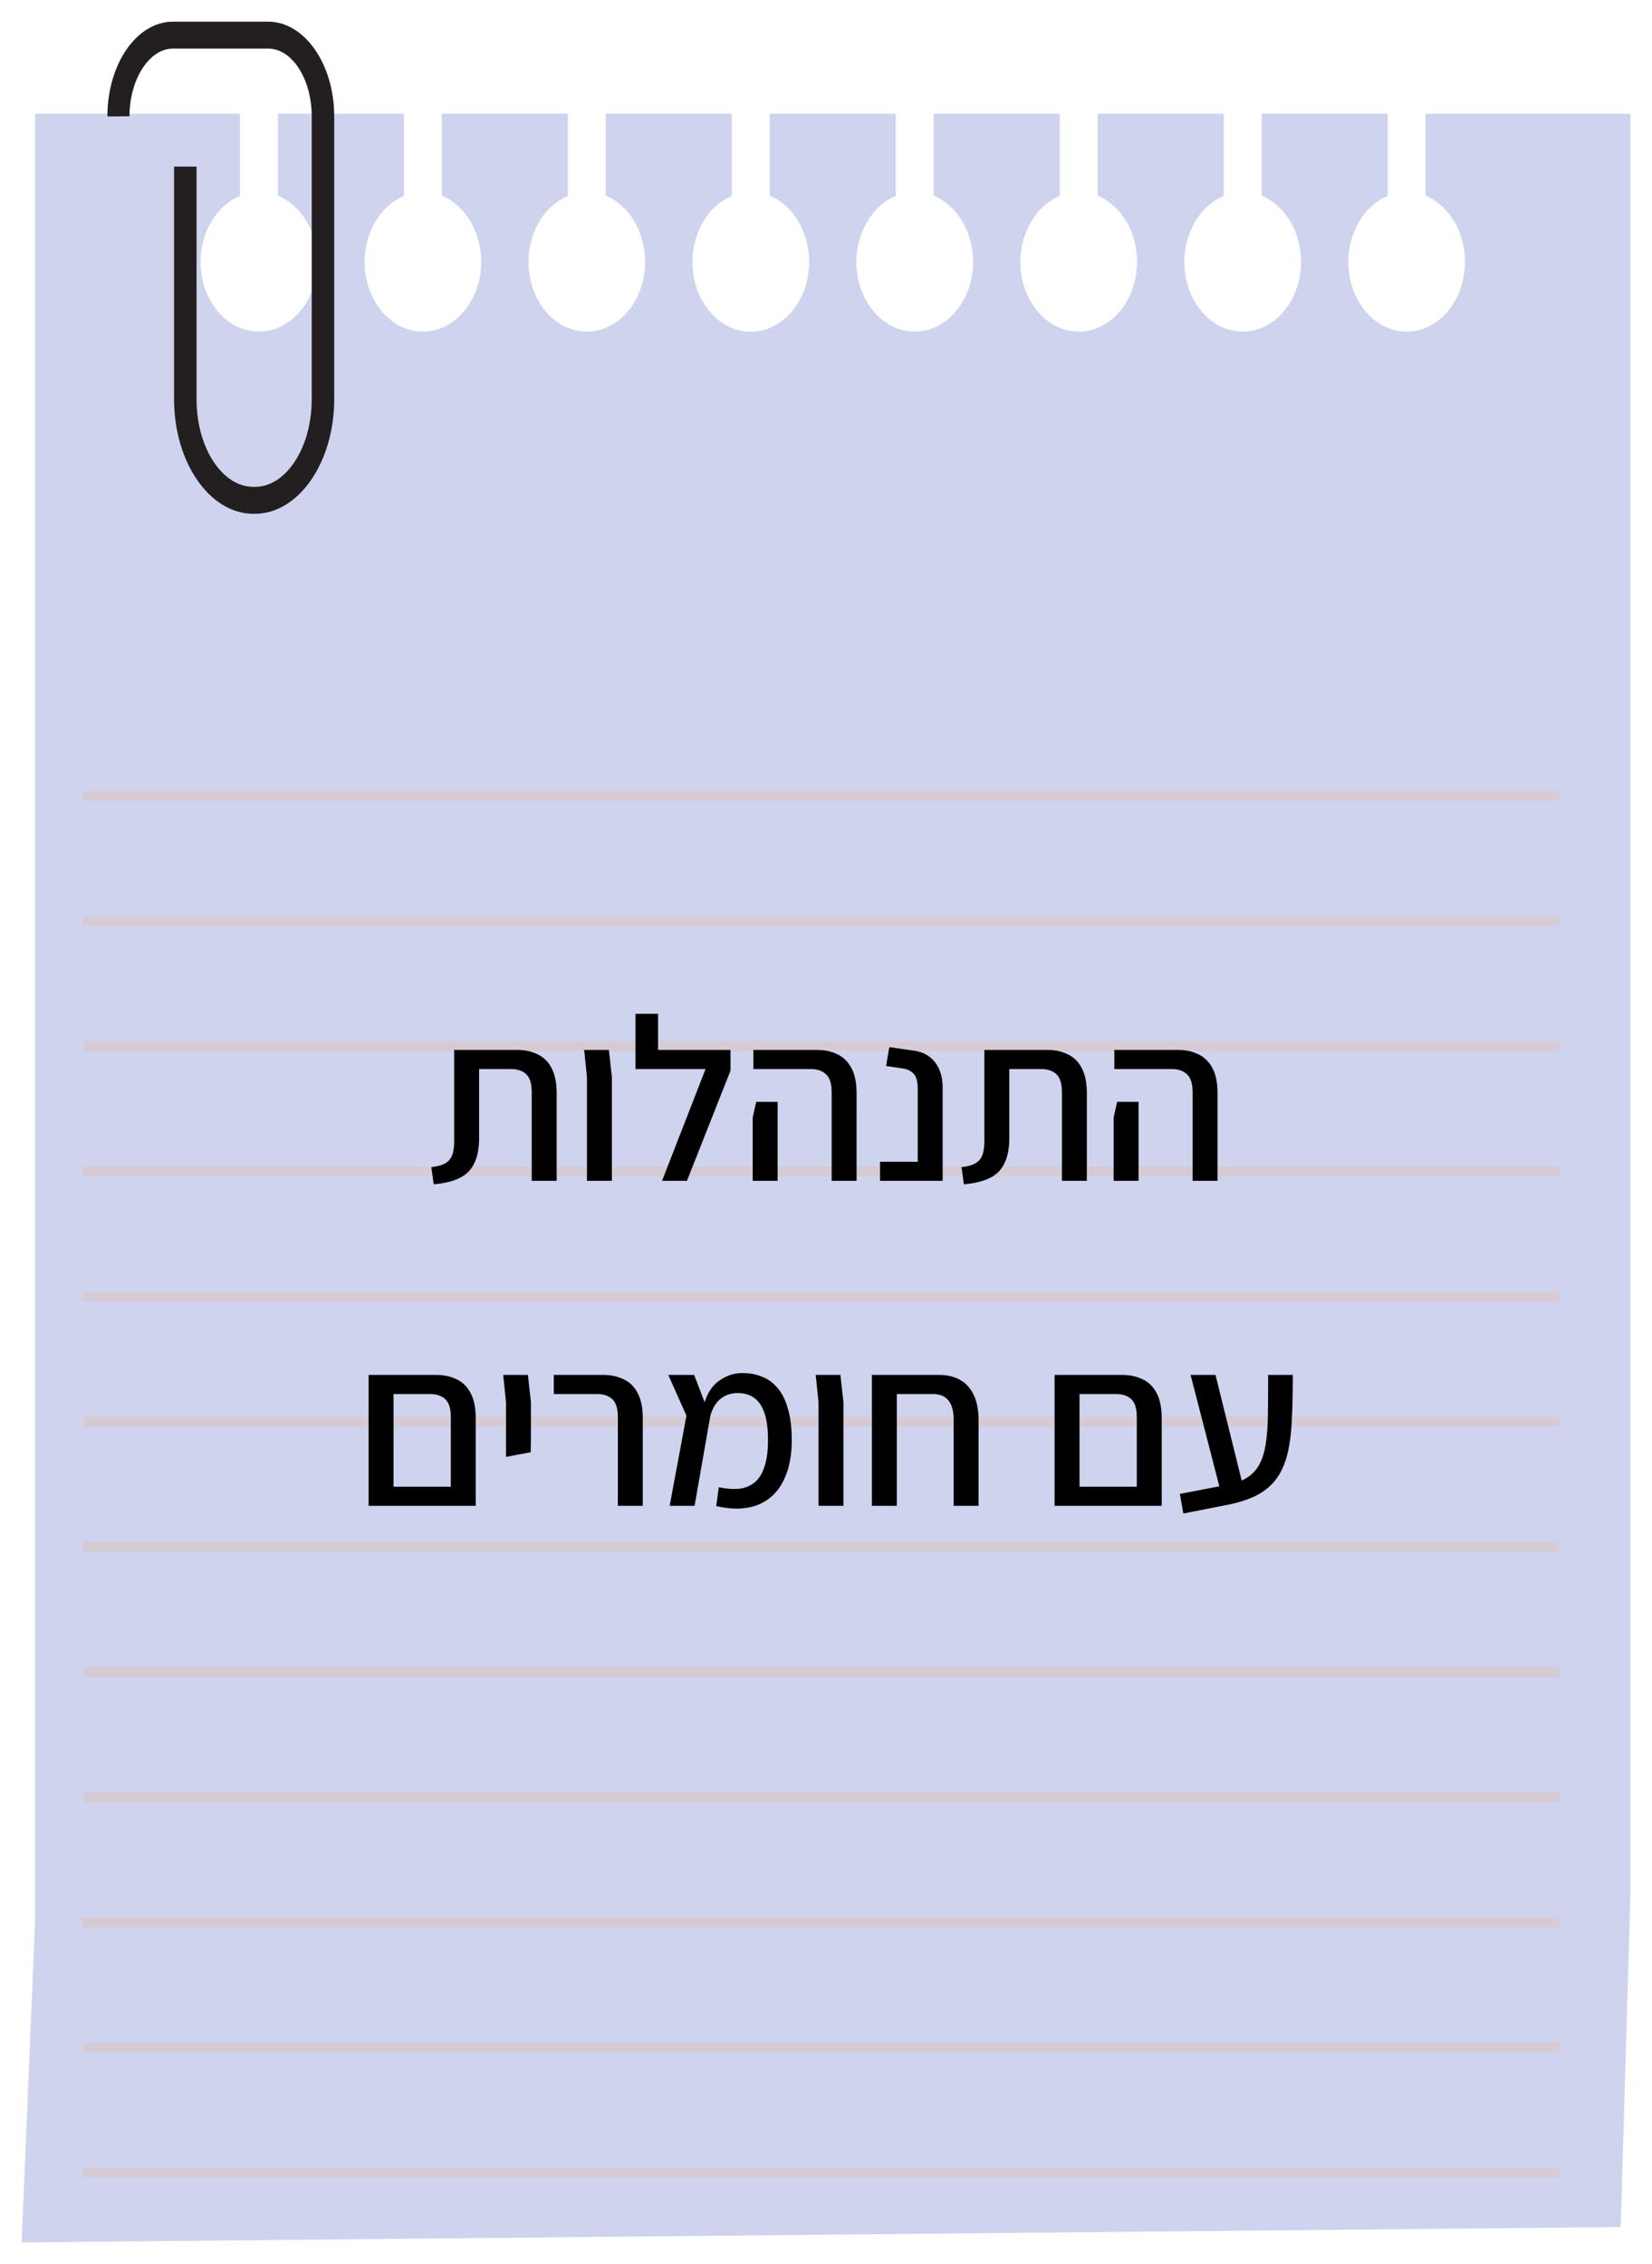 <svg width="305" height="418" fill="none" xmlns="http://www.w3.org/2000/svg"><g clip-path="url(#clip0_367_782)" filter="url(#filter0_d_367_782)"><path d="M263.198 17v15.126c2.118.88 3.955 2.524 5.257 4.708 1.303 2.184 2.007 4.798 2.015 7.481 0 1.695-.278 3.374-.819 4.94-.542 1.566-1.335 2.989-2.336 4.188-1.001 1.199-2.189 2.15-3.497 2.798a9.254 9.254 0 0 1-4.125.983c-2.849-.003-5.581-1.358-7.598-3.767-2.017-2.41-3.154-5.678-3.163-9.09.007-2.683.711-5.297 2.014-7.48 1.303-2.184 3.14-3.83 5.257-4.709V17h-23.269v15.126c2.118.88 3.955 2.524 5.257 4.708 1.303 2.184 2.007 4.798 2.015 7.481 0 3.424-1.136 6.707-3.158 9.128-2.022 2.42-4.764 3.781-7.623 3.781-2.85-.002-5.584-1.355-7.602-3.765-2.018-2.41-3.156-5.68-3.165-9.092.008-2.683.712-5.297 2.015-7.48 1.302-2.184 3.139-3.83 5.257-4.709V17h-23.269v15.126c2.117.88 3.954 2.524 5.257 4.708 1.303 2.184 2.006 4.798 2.014 7.481 0 3.424-1.136 6.707-3.157 9.128-2.022 2.42-4.764 3.781-7.624 3.781-2.85-.002-5.583-1.355-7.601-3.765s-3.156-5.68-3.165-9.092c.007-2.683.711-5.297 2.014-7.48 1.303-2.184 3.14-3.83 5.257-4.709V17h-23.269v15.126c2.118.88 3.955 2.524 5.257 4.708 1.303 2.184 2.007 4.798 2.015 7.481 0 3.424-1.136 6.707-3.158 9.128-2.022 2.42-4.764 3.781-7.623 3.781-2.85-.002-5.584-1.355-7.602-3.765-2.018-2.41-3.156-5.68-3.165-9.092.008-2.683.712-5.297 2.015-7.48 1.302-2.184 3.139-3.83 5.257-4.709V17h-23.269v15.126c2.117.88 3.954 2.524 5.257 4.708 1.303 2.184 2.007 4.798 2.014 7.481.003 1.7-.275 3.384-.817 4.955-.543 1.572-1.339 2.999-2.344 4.2-1.004 1.202-2.197 2.154-3.51 2.802a9.254 9.254 0 0 1-4.139.975c-2.848-.01-5.577-1.372-7.589-3.785-2.013-2.414-3.145-5.684-3.148-9.095.008-2.683.711-5.297 2.014-7.48 1.303-2.184 3.14-3.83 5.257-4.709V17H111.84v15.126c2.118.88 3.955 2.524 5.258 4.708 1.302 2.184 2.006 4.798 2.014 7.481a15.14 15.14 0 0 1-.819 4.94 13.307 13.307 0 0 1-2.336 4.188c-1 1.199-2.189 2.15-3.496 2.798a9.26 9.26 0 0 1-4.125.983c-2.85-.002-5.584-1.355-7.602-3.765-2.018-2.41-3.156-5.68-3.165-9.092.008-2.683.712-5.297 2.014-7.48 1.303-2.184 3.14-3.83 5.257-4.709V17H81.572v15.126c2.117.88 3.954 2.524 5.257 4.708 1.303 2.184 2.006 4.798 2.014 7.481 0 1.695-.277 3.374-.819 4.94-.54 1.566-1.335 2.989-2.335 4.188-1.001 1.199-2.19 2.15-3.497 2.798a9.257 9.257 0 0 1-4.125.983c-2.847-.006-5.577-1.362-7.592-3.771-2.015-2.41-3.151-5.676-3.16-9.086.008-2.683.712-5.297 2.014-7.48 1.303-2.184 3.14-3.83 5.257-4.709V17H51.318v15.126c2.117.88 3.954 2.524 5.257 4.708 1.302 2.184 2.006 4.798 2.014 7.481 0 1.695-.277 3.374-.819 4.94-.541 1.566-1.335 2.989-2.335 4.188-1.001 1.199-2.19 2.15-3.497 2.798a9.258 9.258 0 0 1-4.125.983c-2.854.006-5.594-1.344-7.617-3.755-2.023-2.41-3.165-5.684-3.174-9.102.008-2.683.712-5.297 2.014-7.48 1.303-2.184 3.14-3.83 5.258-4.709V17H6.482v333.627L4 409.988l295.221-2.839 1.798-61.439V17h-37.821z" fill="#CED3EE"/><g opacity=".3" stroke="#E8B797" stroke-width="1.86" stroke-miterlimit="10"><path d="M15.356 142.954h272.541M15.356 166.057h272.541M15.356 189.159h272.541M15.356 212.262h272.541M15.356 235.37h272.541M15.356 258.473h272.541M15.356 281.576h272.541M15.356 304.678h272.541M15.356 327.781h272.541M15.356 350.883h272.541M15.356 373.992h272.541M15.356 397.094h272.541"/></g><path d="M47.047 90.855h-.257c-8.08 0-14.654-9.484-14.654-21.145V26.758h4.15V69.71c0 8.921 4.711 16.177 10.504 16.177h.257c5.788 0 10.505-7.256 10.505-16.177V17.5c0-6.907-3.612-12.532-8.052-12.532H31.927c-4.363 0-8.018 5.671-8.018 12.497l-4.081.035c0-9.716 5.429-17.5 12.119-17.5h17.558c6.728 0 12.201 7.853 12.201 17.5v52.21c-.005 11.66-6.578 21.145-14.659 21.145z" fill="#231F20"/><path d="M80.069 214.645l-.43-3.182c1.147-.115 2.02-.358 2.623-.731a2.892 2.892 0 0 0 1.247-1.548c.23-.659.344-1.505.344-2.537v-16.813h11.61c1.433 0 2.695.272 3.784.817 1.118.516 1.978 1.362 2.58 2.537.63 1.175.946 2.738.946 4.687V214h-4.601v-16.34c0-1.605-.344-2.723-1.032-3.354-.688-.631-1.634-.946-2.838-.946h-5.848v12.771c0 1.892-.301 3.44-.903 4.644-.573 1.204-1.477 2.107-2.71 2.709-1.232.602-2.823.989-4.772 1.161zM108.37 214v-19.135l-.516-5.031h4.558l.559 5.031V214h-4.601zm13.856 0l8.041-20.64h-12.943v-3.526h17.544v3.827L126.827 214h-4.601zm-4.902-20.64v-10.191h4.171v10.191h-4.171zm36.22 20.64v-16.34c0-1.605-.358-2.723-1.075-3.354-.688-.631-1.62-.946-2.795-.946h-10.578v-3.526h11.739c1.433 0 2.695.272 3.784.817 1.089.516 1.949 1.362 2.58 2.537.631 1.175.946 2.738.946 4.687V214h-4.601zm-14.577 0v-11.696l.645-2.881h3.956V214h-4.601zm23.505 0v-3.526h6.966v-13.502c0-1.29-.258-2.207-.774-2.752-.516-.545-1.233-.874-2.15-.989l-2.924-.43.602-3.483 4.472.645c1.72.229 3.038.946 3.956 2.15.946 1.204 1.419 2.795 1.419 4.773V214h-11.567zm15.481.645l-.43-3.182c1.146-.115 2.021-.358 2.623-.731a2.896 2.896 0 0 0 1.247-1.548c.229-.659.344-1.505.344-2.537v-16.813h11.61c1.433 0 2.694.272 3.784.817 1.118.516 1.978 1.362 2.58 2.537.63 1.175.946 2.738.946 4.687V214h-4.601v-16.34c0-1.605-.344-2.723-1.032-3.354-.688-.631-1.634-.946-2.838-.946h-5.848v12.771c0 1.892-.301 3.44-.903 4.644-.574 1.204-1.477 2.107-2.709 2.709-1.233.602-2.824.989-4.773 1.161zm42.233-.645v-16.34c0-1.605-.359-2.723-1.075-3.354-.688-.631-1.62-.946-2.795-.946h-10.578v-3.526h11.739c1.433 0 2.694.272 3.784.817 1.089.516 1.949 1.362 2.58 2.537.63 1.175.946 2.738.946 4.687V214h-4.601zm-14.577 0v-11.696l.645-2.881h3.956V214h-4.601zM83.231 274v-16.34c0-1.605-.344-2.723-1.032-3.354-.688-.631-1.634-.946-2.838-.946h-8.428v-3.526h9.59c1.433 0 2.694.272 3.783.817 1.118.516 1.978 1.362 2.58 2.537.631 1.175.946 2.738.946 4.687V274h-4.6zm-14.104 0v-3.526h17.114L86.026 274H69.127zm-1.075 0v-24.166h4.601V274h-4.6zm25.369-9.03v-10.105l-.516-5.031h4.558l.559 5.031v6.536l-.043 2.709-4.558.86zm20.65 9.03v-16.34c0-1.605-.344-2.723-1.032-3.354-.688-.631-1.634-.946-2.838-.946h-7.955v-3.526h9.116c1.433 0 2.694.272 3.784.817 1.118.516 1.978 1.362 2.58 2.537.63 1.175.946 2.738.946 4.687V274h-4.601zm18.166.043l.473-3.483c2.265.487 4.056.444 5.375-.129 1.347-.573 2.308-1.634 2.881-3.182.602-1.548.874-3.512.817-5.891-.029-2.035-.287-3.641-.774-4.816-.459-1.204-1.104-2.064-1.935-2.58-.803-.516-1.749-.774-2.838-.774-1.003 0-1.863.215-2.58.645-.717.401-1.29.96-1.72 1.677a7.354 7.354 0 0 0-.903 2.408l-1.161-2.193c.516-2.179 1.448-3.755 2.795-4.73 1.347-1.003 2.809-1.505 4.386-1.505 1.347 0 2.566.229 3.655.688 1.118.43 2.078 1.132 2.881 2.107.803.946 1.419 2.179 1.849 3.698.459 1.491.702 3.282.731 5.375.057 3.239-.459 5.92-1.548 8.041-1.061 2.121-2.637 3.598-4.73 4.429-2.093.831-4.644.903-7.654.215zm-8.6-.043l3.096-16.641-3.354-7.525h4.773l2.967 7.697L128.238 274h-4.601zm27.481 0v-19.135l-.516-5.031h4.558l.559 5.031V274h-4.601zm24.95 0v-15.91c0-3.153-1.29-4.73-3.87-4.73h-11.223v-3.526h12.384c1.491 0 2.781.301 3.87.903 1.089.602 1.935 1.534 2.537 2.795.602 1.233.903 2.824.903 4.773V274h-4.601zm-15.093 0v-22.317h4.601V274h-4.601zm48.905 0v-16.34c0-1.605-.344-2.723-1.032-3.354-.688-.631-1.634-.946-2.838-.946h-8.428v-3.526h9.589c1.433 0 2.694.272 3.784.817 1.118.516 1.978 1.362 2.58 2.537.63 1.175.946 2.738.946 4.687V274h-4.601zm-14.104 0v-3.526h17.114l-.215 3.526h-16.899zm-1.075 0v-24.166h4.601V274h-4.601zm23.777 1.419l-.645-3.612 8.686-1.677c1.577-.287 2.838-.745 3.784-1.376a6.331 6.331 0 0 0 2.236-2.451c.545-1.032.932-2.308 1.161-3.827.229-1.519.358-3.325.387-5.418.029-2.093.043-4.501.043-7.224h4.558c0 2.953-.057 5.604-.172 7.955-.086 2.351-.33 4.429-.731 6.235-.401 1.806-1.032 3.354-1.892 4.644-.86 1.29-2.05 2.365-3.569 3.225-1.491.831-3.411 1.476-5.762 1.935l-8.084 1.591zm6.751-4.601l-5.418-20.984h4.601l5.203 20.984h-4.386z" fill="#000"/></g><defs><filter id="filter0_d_367_782" x="0" y="0" width="305" height="418" filterUnits="userSpaceOnUse" color-interpolation-filters="sRGB"><feFlood flood-opacity="0" result="BackgroundImageFix"/><feColorMatrix in="SourceAlpha" values="0 0 0 0 0 0 0 0 0 0 0 0 0 0 0 0 0 0 127 0" result="hardAlpha"/><feOffset dy="4"/><feGaussianBlur stdDeviation="2"/><feComposite in2="hardAlpha" operator="out"/><feColorMatrix values="0 0 0 0 0 0 0 0 0 0 0 0 0 0 0 0 0 0 0.25 0"/><feBlend in2="BackgroundImageFix" result="effect1_dropShadow_367_782"/><feBlend in="SourceGraphic" in2="effect1_dropShadow_367_782" result="shape"/></filter><clipPath id="clip0_367_782"><path fill="#fff" transform="translate(4)" d="M0 0h297v410H0z"/></clipPath></defs></svg>